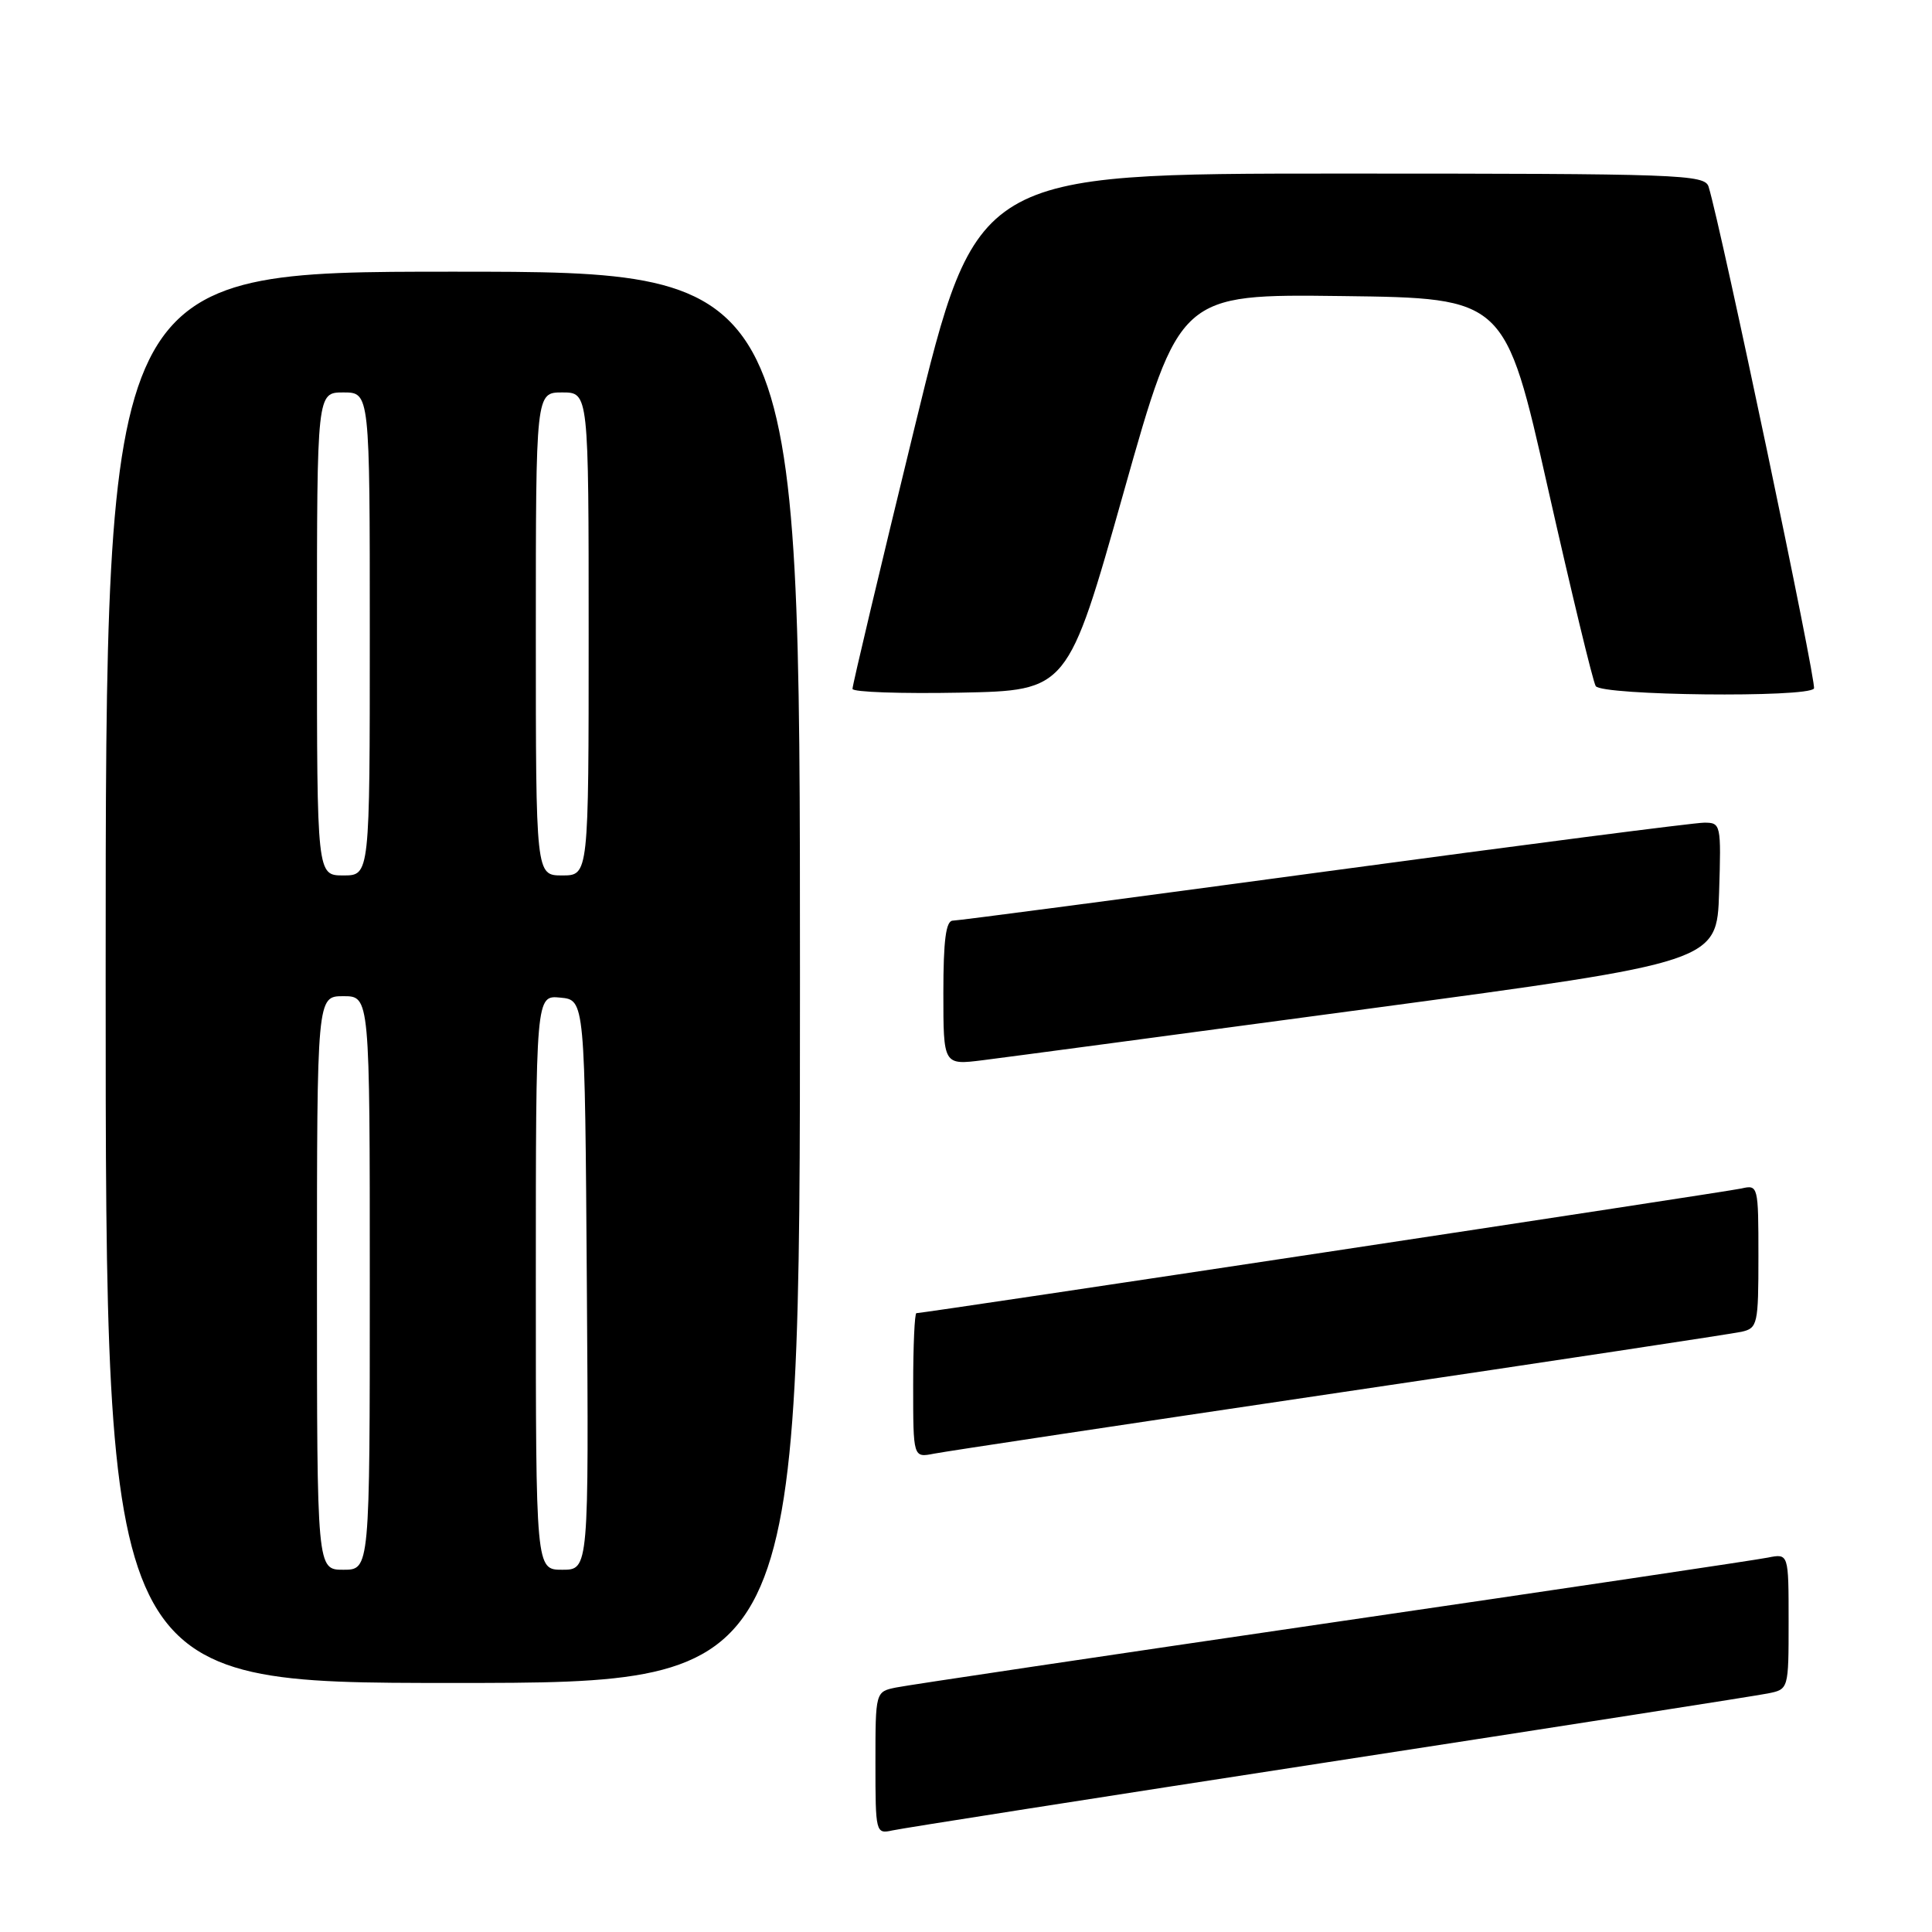 <?xml version="1.0" encoding="UTF-8" standalone="no"?>
<!DOCTYPE svg PUBLIC "-//W3C//DTD SVG 1.1//EN" "http://www.w3.org/Graphics/SVG/1.1/DTD/svg11.dtd" >
<svg xmlns="http://www.w3.org/2000/svg" xmlns:xlink="http://www.w3.org/1999/xlink" version="1.1" viewBox="0 0 256 256">
 <g >
 <path fill="currentColor"
d=" M 176.00 233.49 C 206.53 228.79 232.74 224.70 234.25 224.39 C 237.00 223.84 237.00 223.84 237.00 214.84 C 237.00 205.84 237.00 205.84 234.25 206.39 C 232.74 206.70 206.75 210.57 176.50 214.99 C 146.25 219.42 120.26 223.29 118.75 223.60 C 116.00 224.16 116.00 224.16 116.00 233.60 C 116.00 242.87 116.04 243.03 118.25 242.54 C 119.49 242.26 145.47 238.19 176.00 233.49 Z  M 106.00 129.50 C 106.00 36.00 106.00 36.00 60.00 36.00 C 14.00 36.00 14.00 36.00 14.00 129.50 C 14.00 223.00 14.00 223.00 60.00 223.00 C 106.00 223.00 106.00 223.00 106.00 129.50 Z  M 177.50 184.52 C 205.55 180.37 229.51 176.74 230.75 176.47 C 232.89 175.99 233.00 175.50 233.00 166.46 C 233.00 157.12 232.96 156.97 230.75 157.48 C 228.74 157.94 122.48 174.00 121.43 174.00 C 121.19 174.00 121.00 178.31 121.00 183.58 C 121.00 193.16 121.00 193.16 123.75 192.62 C 125.26 192.32 149.45 188.68 177.50 184.52 Z  M 181.50 133.64 C 227.50 127.46 227.50 127.46 227.79 118.23 C 228.07 109.19 228.03 109.00 225.79 109.01 C 224.53 109.01 201.90 111.93 175.50 115.50 C 149.10 119.07 126.94 121.99 126.25 121.99 C 125.34 122.00 125.00 124.58 125.00 131.57 C 125.00 141.14 125.00 141.14 130.25 140.48 C 133.14 140.12 156.20 137.04 181.50 133.64 Z  M 148.89 65.23 C 156.30 38.96 156.30 38.96 177.86 39.23 C 199.43 39.50 199.43 39.50 205.10 64.66 C 208.22 78.49 211.07 90.31 211.44 90.91 C 212.22 92.17 239.59 92.47 240.36 91.23 C 240.76 90.59 228.08 30.22 226.40 24.75 C 225.90 23.11 222.70 23.00 177.63 23.00 C 129.39 23.00 129.39 23.00 121.16 56.75 C 116.63 75.31 112.94 90.85 112.96 91.28 C 112.98 91.71 119.41 91.93 127.24 91.78 C 141.48 91.50 141.48 91.50 148.89 65.23 Z  M 42.00 170.00 C 42.00 132.00 42.00 132.00 45.50 132.00 C 49.00 132.00 49.00 132.00 49.00 170.00 C 49.00 208.00 49.00 208.00 45.50 208.00 C 42.00 208.00 42.00 208.00 42.00 170.00 Z  M 71.00 169.94 C 71.00 131.87 71.00 131.87 74.25 132.19 C 77.50 132.50 77.50 132.50 77.76 170.25 C 78.02 208.00 78.02 208.00 74.51 208.00 C 71.00 208.00 71.00 208.00 71.00 169.94 Z  M 42.00 84.00 C 42.00 52.00 42.00 52.00 45.50 52.00 C 49.00 52.00 49.00 52.00 49.00 84.00 C 49.00 116.00 49.00 116.00 45.50 116.00 C 42.00 116.00 42.00 116.00 42.00 84.00 Z  M 71.00 84.00 C 71.00 52.00 71.00 52.00 74.50 52.00 C 78.00 52.00 78.00 52.00 78.00 84.00 C 78.00 116.00 78.00 116.00 74.50 116.00 C 71.00 116.00 71.00 116.00 71.00 84.00 Z "/>
</g>
</svg>